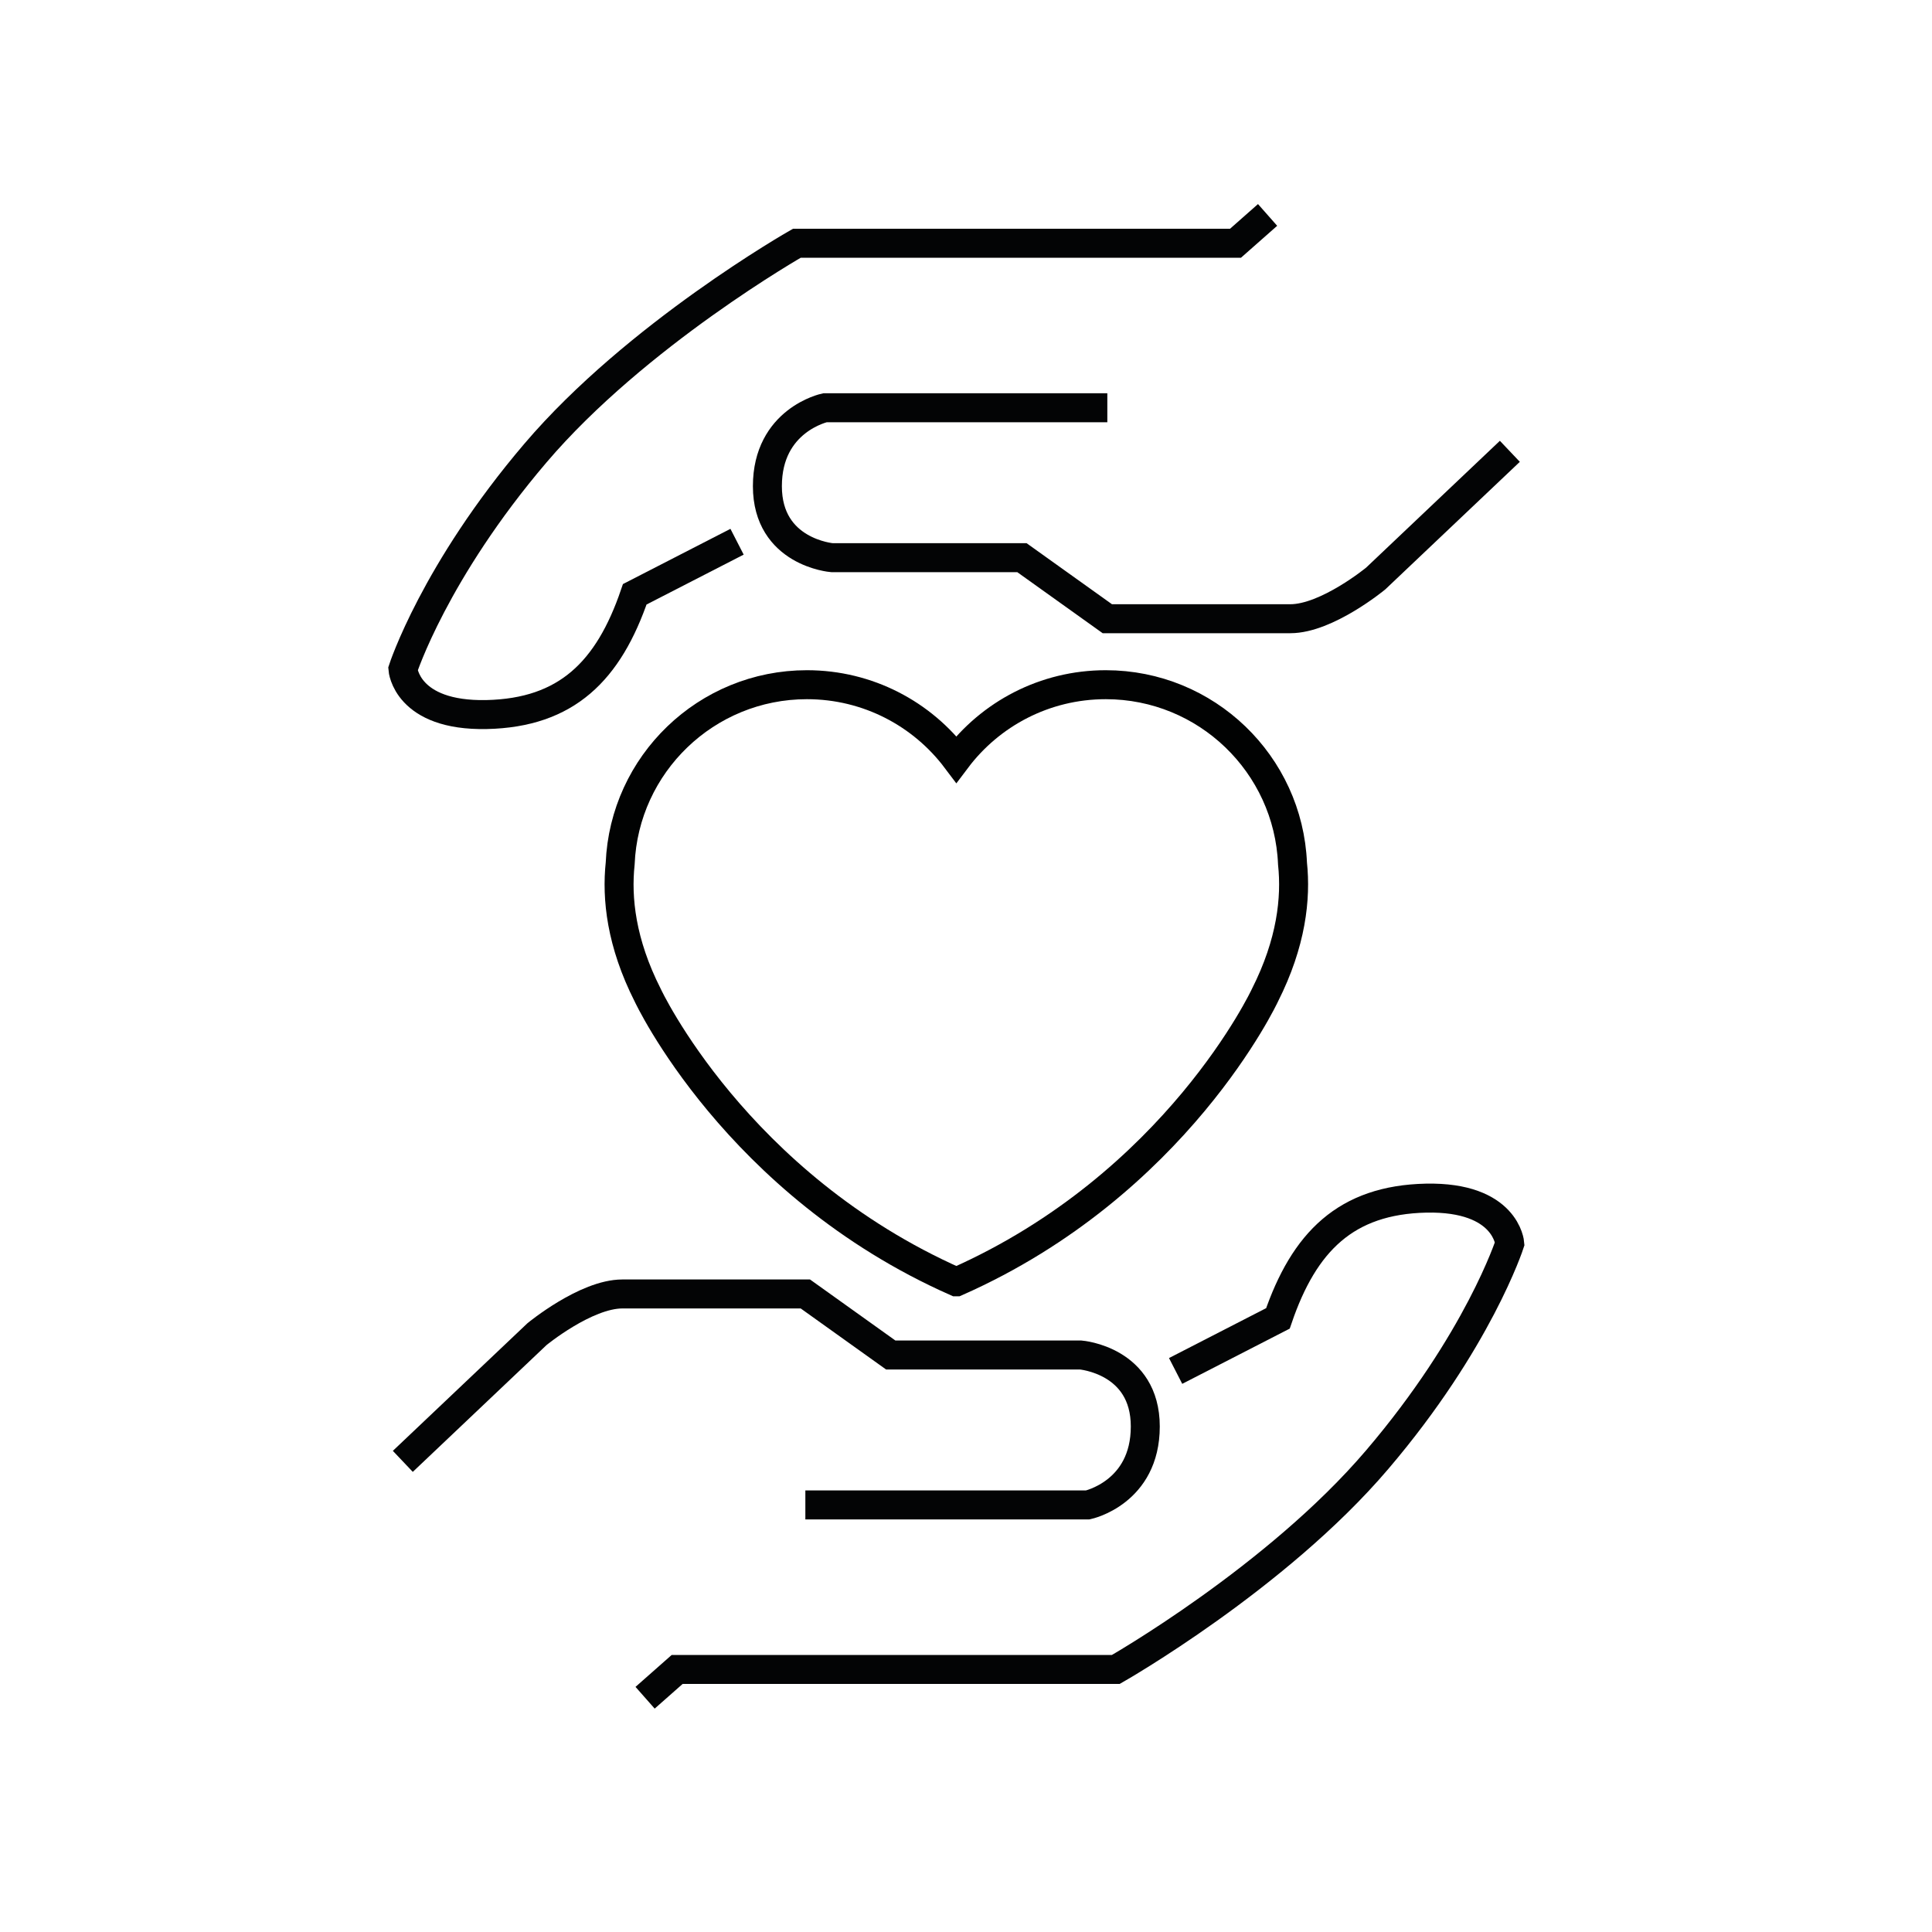 <?xml version="1.0" encoding="UTF-8"?>
<svg id="Icons" xmlns="http://www.w3.org/2000/svg" viewBox="0 0 200 200">
  <defs>
    <style>
      .cls-1 {
        stroke: #030405;
      }

      .cls-1, .cls-2 {
        fill: none;
        stroke-miterlimit: 10;
        stroke-width: 3px;
      }

      .cls-2 {
        stroke: #010202;
        stroke-linecap: round;
      }
    </style>
  </defs>
  <path class="cls-1" d="M41.7,151.28l13.89-13.17s5.05-4.16,8.84-4.16h18.94l8.84,6.32h19.67s6.68.54,6.68,7.4-5.96,8.12-5.96,8.12h-29.23"/>
  <path class="cls-1" d="M66.78,175.75l3.32-2.93h45.41s16.61-9.45,27.06-21.72c10.46-12.27,13.72-22.37,13.72-22.37,0,0-.36-4.87-8.66-4.7-8.29.18-12.63,4.51-15.34,12.45l-10.59,5.44"/>
  <path class="cls-2" d="M99.02,132.69c22.82-10.1,31.93-29.67,31.93-29.67,2.74-5.43,3.23-10.03,2.85-13.62-.43-10.3-8.92-18.52-19.33-18.52-6.33,0-11.94,3.03-15.47,7.72-3.53-4.69-9.14-7.72-15.47-7.72-10.41,0-18.9,8.22-19.33,18.52-.38,3.59.1,8.19,2.85,13.62,0,0,9.11,19.57,31.93,29.67h.02s.02,0,.02,0Z"/>
  <path class="cls-1" d="M156.3,46.72l-13.89,13.17s-5.05,4.16-8.84,4.16h-18.94l-8.84-6.32h-19.67s-6.68-.54-6.68-7.4,5.96-8.12,5.96-8.12h29.23"/>
  <path class="cls-1" d="M131.22,22.25l-3.32,2.93h-45.41s-16.61,9.45-27.06,21.72c-10.46,12.27-13.72,22.37-13.72,22.37,0,0,.36,4.87,8.66,4.7,8.29-.18,12.63-4.51,15.34-12.45l10.59-5.44"/>
</svg>